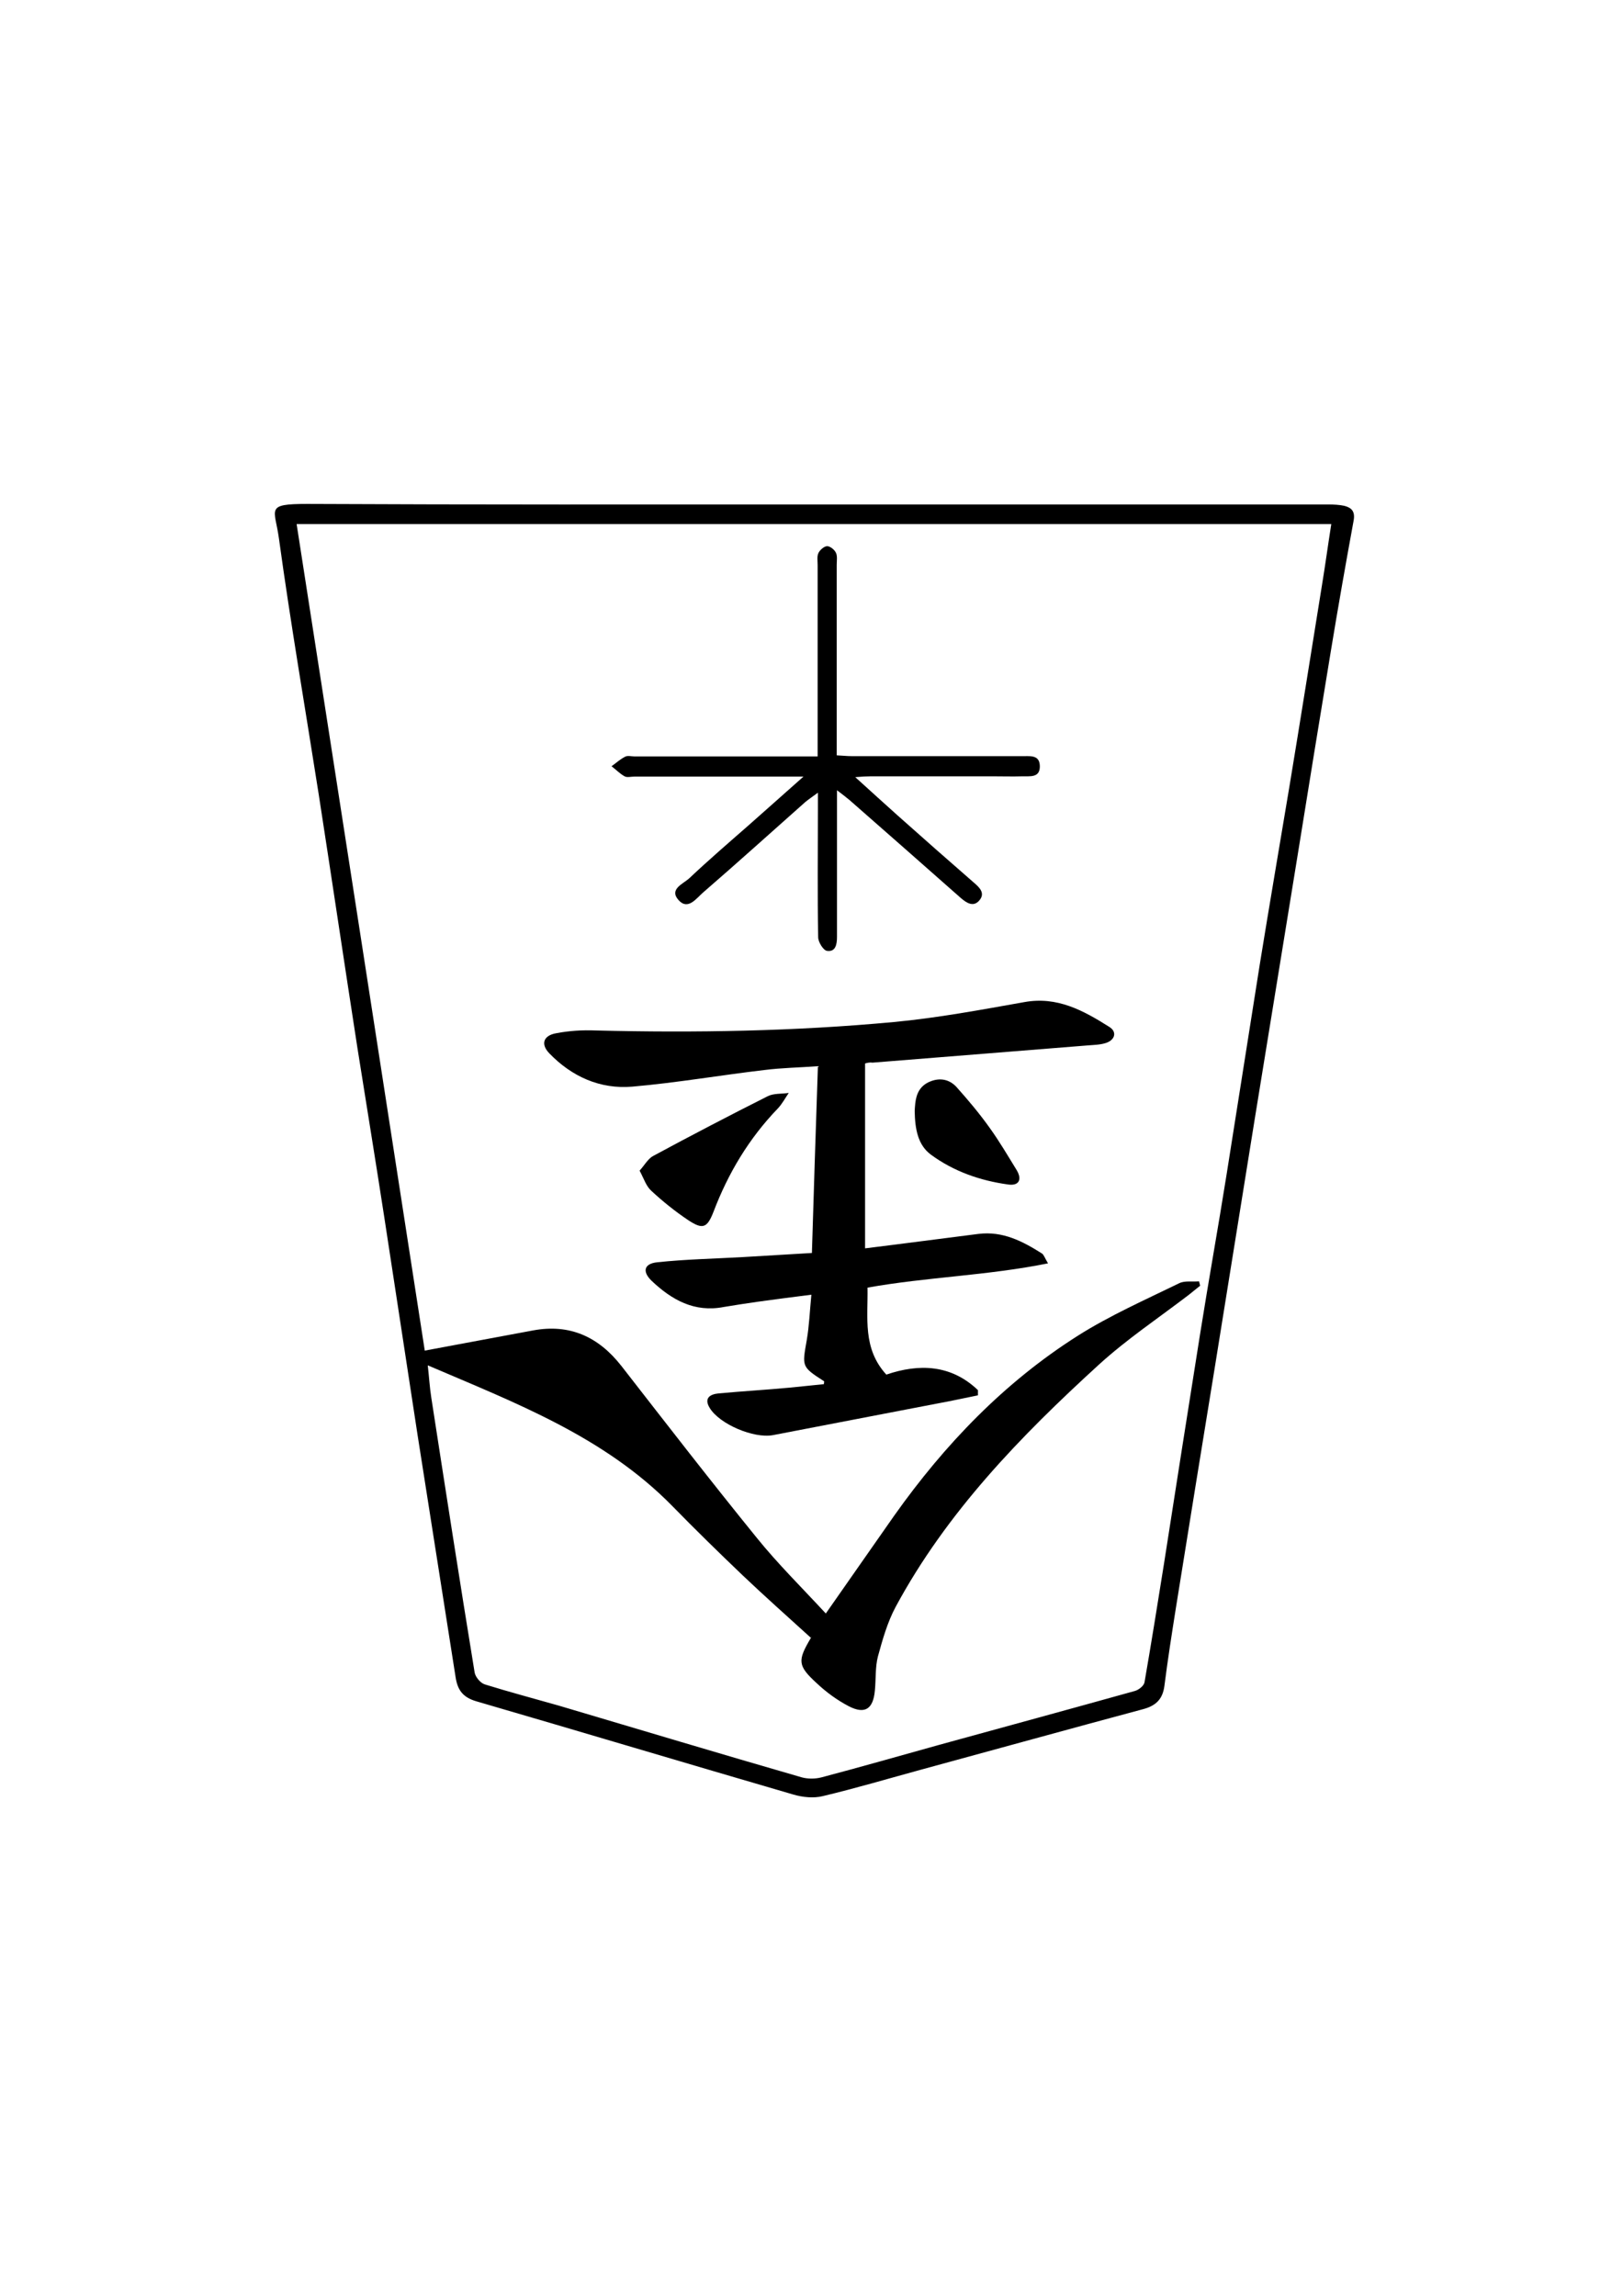 <?xml version="1.0" encoding="utf-8"?>
<!-- Generator: Adobe Illustrator 22.0.1, SVG Export Plug-In . SVG Version: 6.00 Build 0)  -->
<svg version="1.1" id="Слой_1" xmlns="http://www.w3.org/2000/svg" xmlns:xlink="http://www.w3.org/1999/xlink" x="0px" y="0px"
	 viewBox="0 0 595.3 841.9" style="enable-background:new 0 0 595.3 841.9;" xml:space="preserve">
<g>
	<g>
		<path d="M298.2,185c63,0,126,0,189,0c2,0,4,0.1,5.9,0.5c2.7,0.7,4,2.1,3.4,5.4c-2.9,15.8-5.7,31.7-8.3,47.5
			c-4.2,25.4-8.3,50.8-12.4,76.2c-5.2,31.8-10.3,63.5-15.5,95.3c-4.9,30.5-9.8,60.9-14.7,91.4c-4.8,29.5-9.6,59-14.3,88.4
			c-1.5,9.5-3,19-4.2,28.5c-0.6,4.7-2.9,7.2-7.5,8.5c-27.2,7.3-54.3,14.8-81.5,22.2c-12.1,3.3-24.2,6.9-36.4,9.8
			c-3.3,0.8-7.3,0.4-10.7-0.6c-38.8-11.3-77.5-22.9-116.3-34.2c-5.1-1.5-6.9-4.3-7.6-8.9c-4.6-29.5-9.3-59-13.9-88.5
			c-4.1-26.6-8.1-53.2-12.2-79.8c-3.2-20.8-6.6-41.6-9.9-62.4c-4.8-31-9.4-62-14.2-93c-4.9-31.3-10.3-62.6-14.6-93.9
			c-1.5-10.9-5.2-12.6,10.4-12.6C174.5,185.1,236.3,185,298.2,185z M302.9,591.7c9.1-13,17.1-24.5,25.1-35.9
			c18.5-26.1,40.4-48.9,67.4-66c11.7-7.4,24.6-13.1,37.1-19.2c2-1,4.8-0.5,7.3-0.7c0.1,0.5,0.3,1,0.4,1.6c-1.4,1.1-2.7,2.2-4.1,3.3
			c-11.1,8.5-22.8,16.3-33.1,25.7c-28.7,26.2-55.8,54.1-74.5,88.8c-3,5.6-4.8,12-6.5,18.2c-1,3.9-0.7,8.3-1.1,12.4
			c-0.6,6.8-3.6,8.9-9.6,5.8c-4.2-2.2-8.2-5.1-11.7-8.4c-7.1-6.5-7.1-8.3-2.2-16.6c0.2-0.4,0.2-0.9,0-0.1
			c-8.7-7.9-16.9-15.2-24.8-22.7c-8.8-8.4-17.5-16.9-26-25.6c-25-25.5-57.5-37.8-89.7-51.6c0.5,4.4,0.7,8.1,1.3,11.9
			c5.2,33.6,10.4,67.2,15.9,100.8c0.3,1.6,2.1,3.8,3.7,4.3c9,2.8,18.1,5.2,27.2,7.8c29.7,8.8,59.3,17.7,89.1,26.3
			c2.2,0.6,4.9,0.6,7.2,0c14.4-3.8,28.7-7.9,43.1-11.9c24-6.6,47.9-13.1,71.9-19.8c1.4-0.4,3.3-1.9,3.5-3.2
			c2.5-14.4,4.8-28.8,7.1-43.2c4.4-28.2,8.8-56.4,13.3-84.6c3.1-19.5,6.6-38.9,9.7-58.4c4.1-25.7,8.1-51.5,12.2-77.2
			c3.5-21.6,7.2-43.2,10.8-64.8c4.1-24.7,8-49.5,12-74.2c1.2-7.3,2.2-14.7,3.4-22.3c-126.6,0-252.8,0-379.5,0
			c15.8,101.6,31.5,202.8,47,303.1c13.6-2.5,26.6-5,39.7-7.4c13.5-2.5,24,2.3,32.4,13c16.5,21.2,32.9,42.4,49.8,63.2
			C285.3,573.5,294.1,582.2,302.9,591.7z"/>
		<path d="M317.3,390c0,22.6,0,44.8,0,67.8c14.6-1.8,28.1-3.6,41.6-5.3c8.9-1.1,16.2,2.7,23.3,7.2c0.7,0.5,1,1.6,2.2,3.6
			c-22.2,4.5-44.4,5-66.2,8.9c0.2,11-1.9,22.3,6.9,31.9c12-4.1,23.8-3.7,33.6,5.7c0,0.6,0,1.3,0,1.9c-5,1-9.9,2.1-14.9,3
			c-20.1,3.9-40.2,7.7-60.3,11.6c-7,1.3-19.6-4-23.2-10c-2.2-3.6,0.2-5,3.2-5.3c8.6-0.8,17.3-1.3,25.9-2.1c4.3-0.4,8.6-0.9,12.8-1.3
			c0-0.6,0.2-1,0-1.1c-8.2-5.3-8-5.3-6.3-15c0.9-5.2,1.1-10.5,1.7-16.7c-7.1,0.9-13.4,1.7-19.8,2.6c-4.1,0.6-8.2,1.2-12.3,1.9
			c-10.8,2.1-19.1-2.6-26.5-9.6c-3.5-3.4-2.8-6.3,2.1-6.8c10.4-1.1,20.9-1.3,31.4-1.9c8.3-0.5,16.6-1,25.3-1.5
			c0.7-22.9,1.4-45.3,2.2-68.5c-6.8,0.5-13.3,0.6-19.6,1.4c-16.2,1.9-32.3,4.7-48.5,6.1c-11.8,1-22.2-3.7-30.4-12.2
			c-3.3-3.4-2.2-6.6,2.6-7.4c4.7-0.9,9.6-1.2,14.4-1c36.5,0.9,73,0.3,109.4-3.1c16-1.5,32-4.5,47.8-7.3c12.1-2.2,21.7,3.1,31.2,9.1
			c2.9,1.8,2.1,4.8-1.3,5.9c-2.2,0.7-4.6,0.7-6.9,0.9c-26.2,2.1-52.4,4.2-78.7,6.3C318.8,389.5,317.7,389.9,317.3,390z"/>
		<path d="M300,290.7c-2,1.5-3.4,2.4-4.6,3.4c-12.4,11-24.8,22.2-37.4,33.1c-2.5,2.1-5.6,6.8-9.1,2.9c-3.6-4,1.6-5.9,3.9-8
			c7-6.6,14.3-12.9,21.5-19.2c6.4-5.7,12.9-11.4,20.4-18.1c-2.8,0-4.5,0-6.1,0c-18.7,0-37.3,0-56,0c-1.2,0-2.6,0.4-3.5-0.1
			c-1.8-1-3.2-2.5-4.8-3.7c1.7-1.2,3.2-2.6,5-3.5c0.9-0.5,2.3-0.1,3.5-0.1c20.3,0,40.7,0,61,0c1.8,0,3.6,0,6.1,0c0-2.1,0-3.9,0-5.7
			c0-21.5,0-43,0-64.5c0-1.5-0.3-3.2,0.3-4.4c0.5-1.1,2.1-2.5,3.2-2.5c1.1,0,2.7,1.3,3.2,2.4c0.6,1.2,0.3,2.9,0.3,4.4
			c0,21.3,0,42.7,0,64c0,1.8,0,3.6,0,5.9c2.1,0.1,3.8,0.3,5.6,0.3c19.7,0,39.3,0,59,0c1,0,2,0,3,0c2.9,0.1,6.8-0.8,6.9,3.6
			c0.1,4.5-3.7,3.7-6.6,3.8c-3.3,0.1-6.7,0-10,0c-15.2,0-30.3,0-45.5,0c-1.6,0-3.2,0.1-5.6,0.3c5.6,5.1,10.6,9.6,15.6,14.1
			c9.2,8.2,18.4,16.3,27.7,24.4c2.1,1.8,4.5,3.9,2.3,6.6c-2.2,2.7-4.7,1.1-6.9-0.8c-13.6-12-27.2-24-40.8-35.9c-1.2-1-2.5-2-4.6-3.6
			c0,5.3,0,9.6,0,13.8c0,13.3,0,26.7,0,40c0,2.7-0.5,5.6-3.7,5.1c-1.3-0.2-3.2-3.2-3.2-5c-0.3-15.7-0.1-31.3-0.1-47
			C300,294.9,300,293.3,300,290.7z"/>
		<path d="M234.6,429.3c1.8-2,3.1-4.4,5-5.4c13.9-7.5,27.9-14.8,42-21.9c2.2-1.1,5.1-0.8,7.7-1.2c-1.3,1.9-2.4,4-4,5.7
			c-10.6,11-18.2,23.7-23.6,37.9c-2.3,5.9-3.9,6.6-9.2,3.1c-4.8-3.2-9.4-6.9-13.6-10.8C237,435,236.2,432.3,234.6,429.3z"/>
		<path d="M335.5,407.4c0-0.4,0.1-1.6,0.2-2.7c0.4-3.7,1.8-6.6,5.5-8.1c3.7-1.5,7.1-0.7,9.6,2c4.3,4.8,8.5,9.8,12.2,15
			c3.6,5,6.7,10.3,9.9,15.5c2.1,3.5,0.8,5.8-3,5.3c-10.3-1.4-20.1-4.8-28.5-11C336.7,419.9,335.6,414.1,335.5,407.4z"/>
	</g>
</g>
</svg>
